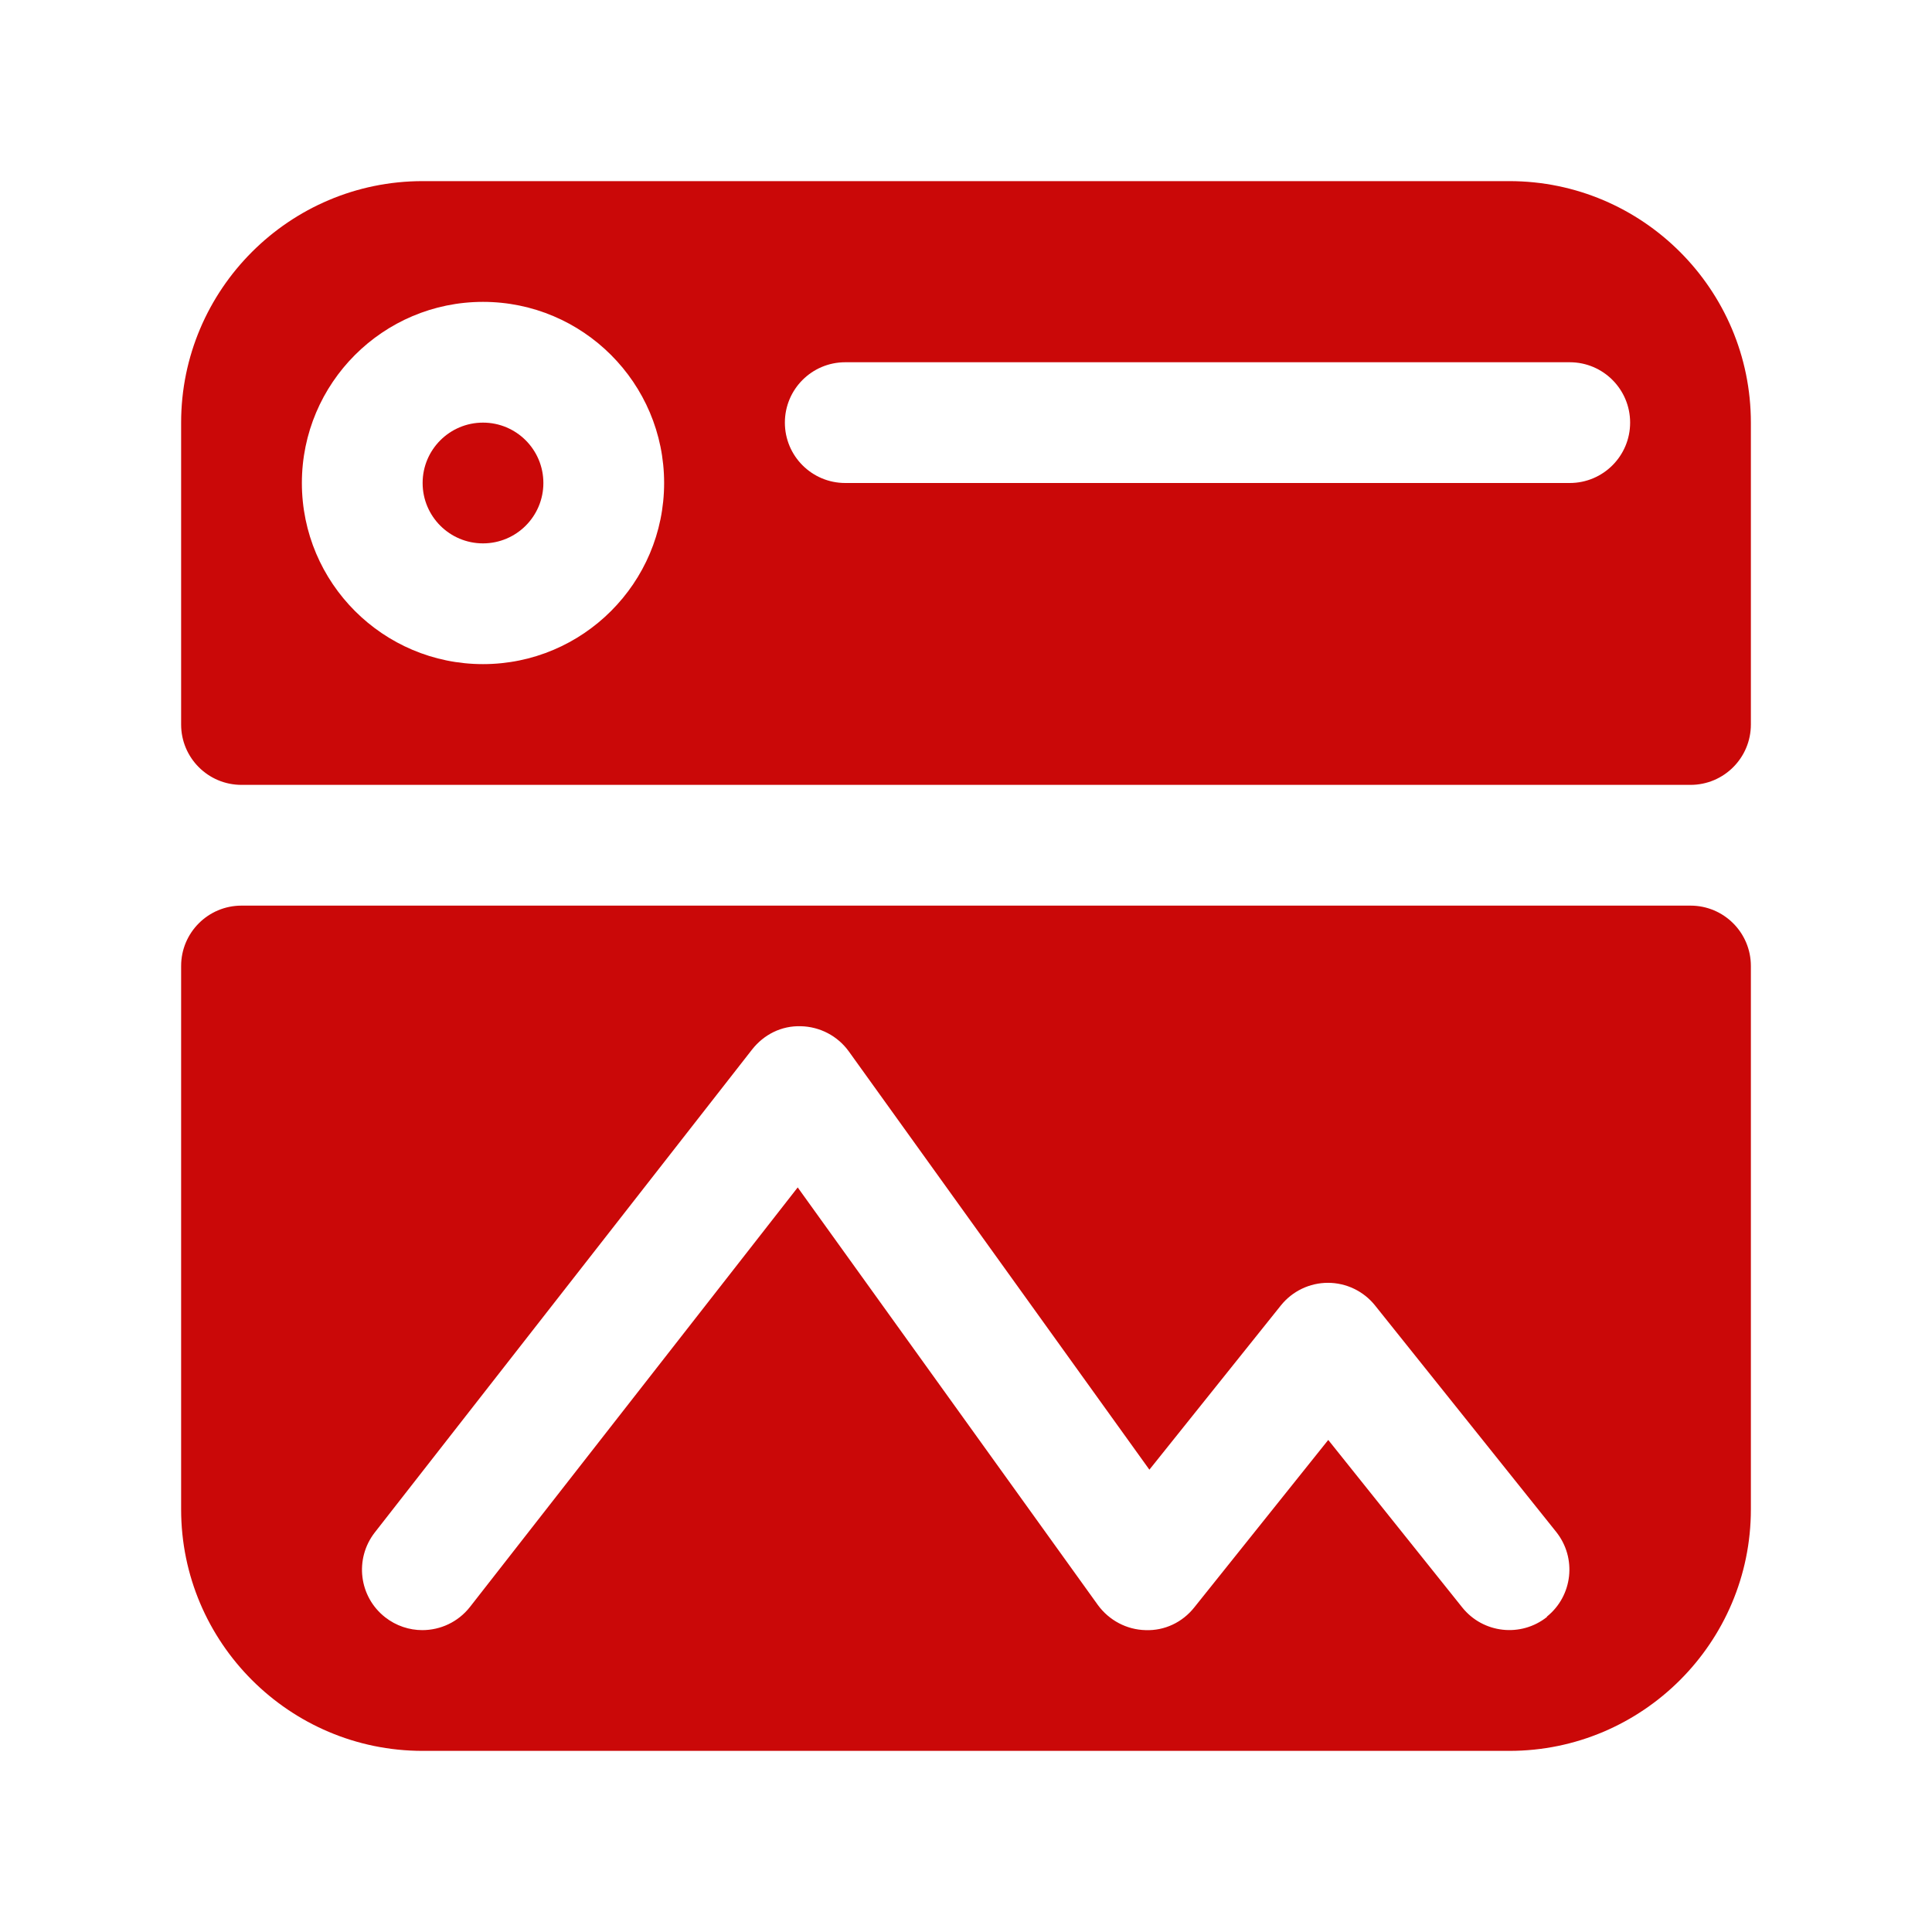 <?xml version="1.0" encoding="UTF-8"?>
<svg id="Laag_1" data-name="Laag 1" xmlns="http://www.w3.org/2000/svg" viewBox="0 0 128 128">
  <path d="M112,60H16c-2.21,0-4,1.79-4,4v36c0,8.82,7.18,16,16,16h72c8.82,0,16-7.18,16-16v-36c0-2.21-1.79-4-4-4ZM102.5,107.12c-1.73,1.38-4.24,1.1-5.62-.62l-8.88-11.1-8.88,11.1c-.78.98-1.96,1.55-3.23,1.5-1.25-.03-2.41-.65-3.15-1.66l-19.89-27.67-21.71,27.79c-.79,1.01-1.97,1.54-3.16,1.54-.86,0-1.73-.28-2.46-.85-1.74-1.36-2.05-3.87-.69-5.62l25-32c.78-.99,1.94-1.58,3.23-1.54,1.26.03,2.43.64,3.17,1.66l19.92,27.72,8.71-10.88c.76-.95,1.91-1.5,3.12-1.5s2.36.55,3.12,1.5l12,15c1.38,1.73,1.1,4.24-.62,5.62Z" fill="#ca0808" stroke-width="0"/>
  <g>
    <circle cx="32" cy="32" r="4" fill="#ca0808" stroke-width="0"/>
    <path d="M100,12H28c-8.82,0-16,7.18-16,16v20c0,2.21,1.79,4,4,4h96c2.21,0,4-1.79,4-4v-20c0-8.82-7.18-16-16-16ZM32,44c-6.62,0-12-5.38-12-12s5.38-12,12-12,12,5.38,12,12-5.38,12-12,12ZM104,32h-48c-2.21,0-4-1.79-4-4s1.79-4,4-4h48c2.21,0,4,1.79,4,4s-1.79,4-4,4Z" fill="#ca0808" stroke-width="0"/>
  </g>
</svg>